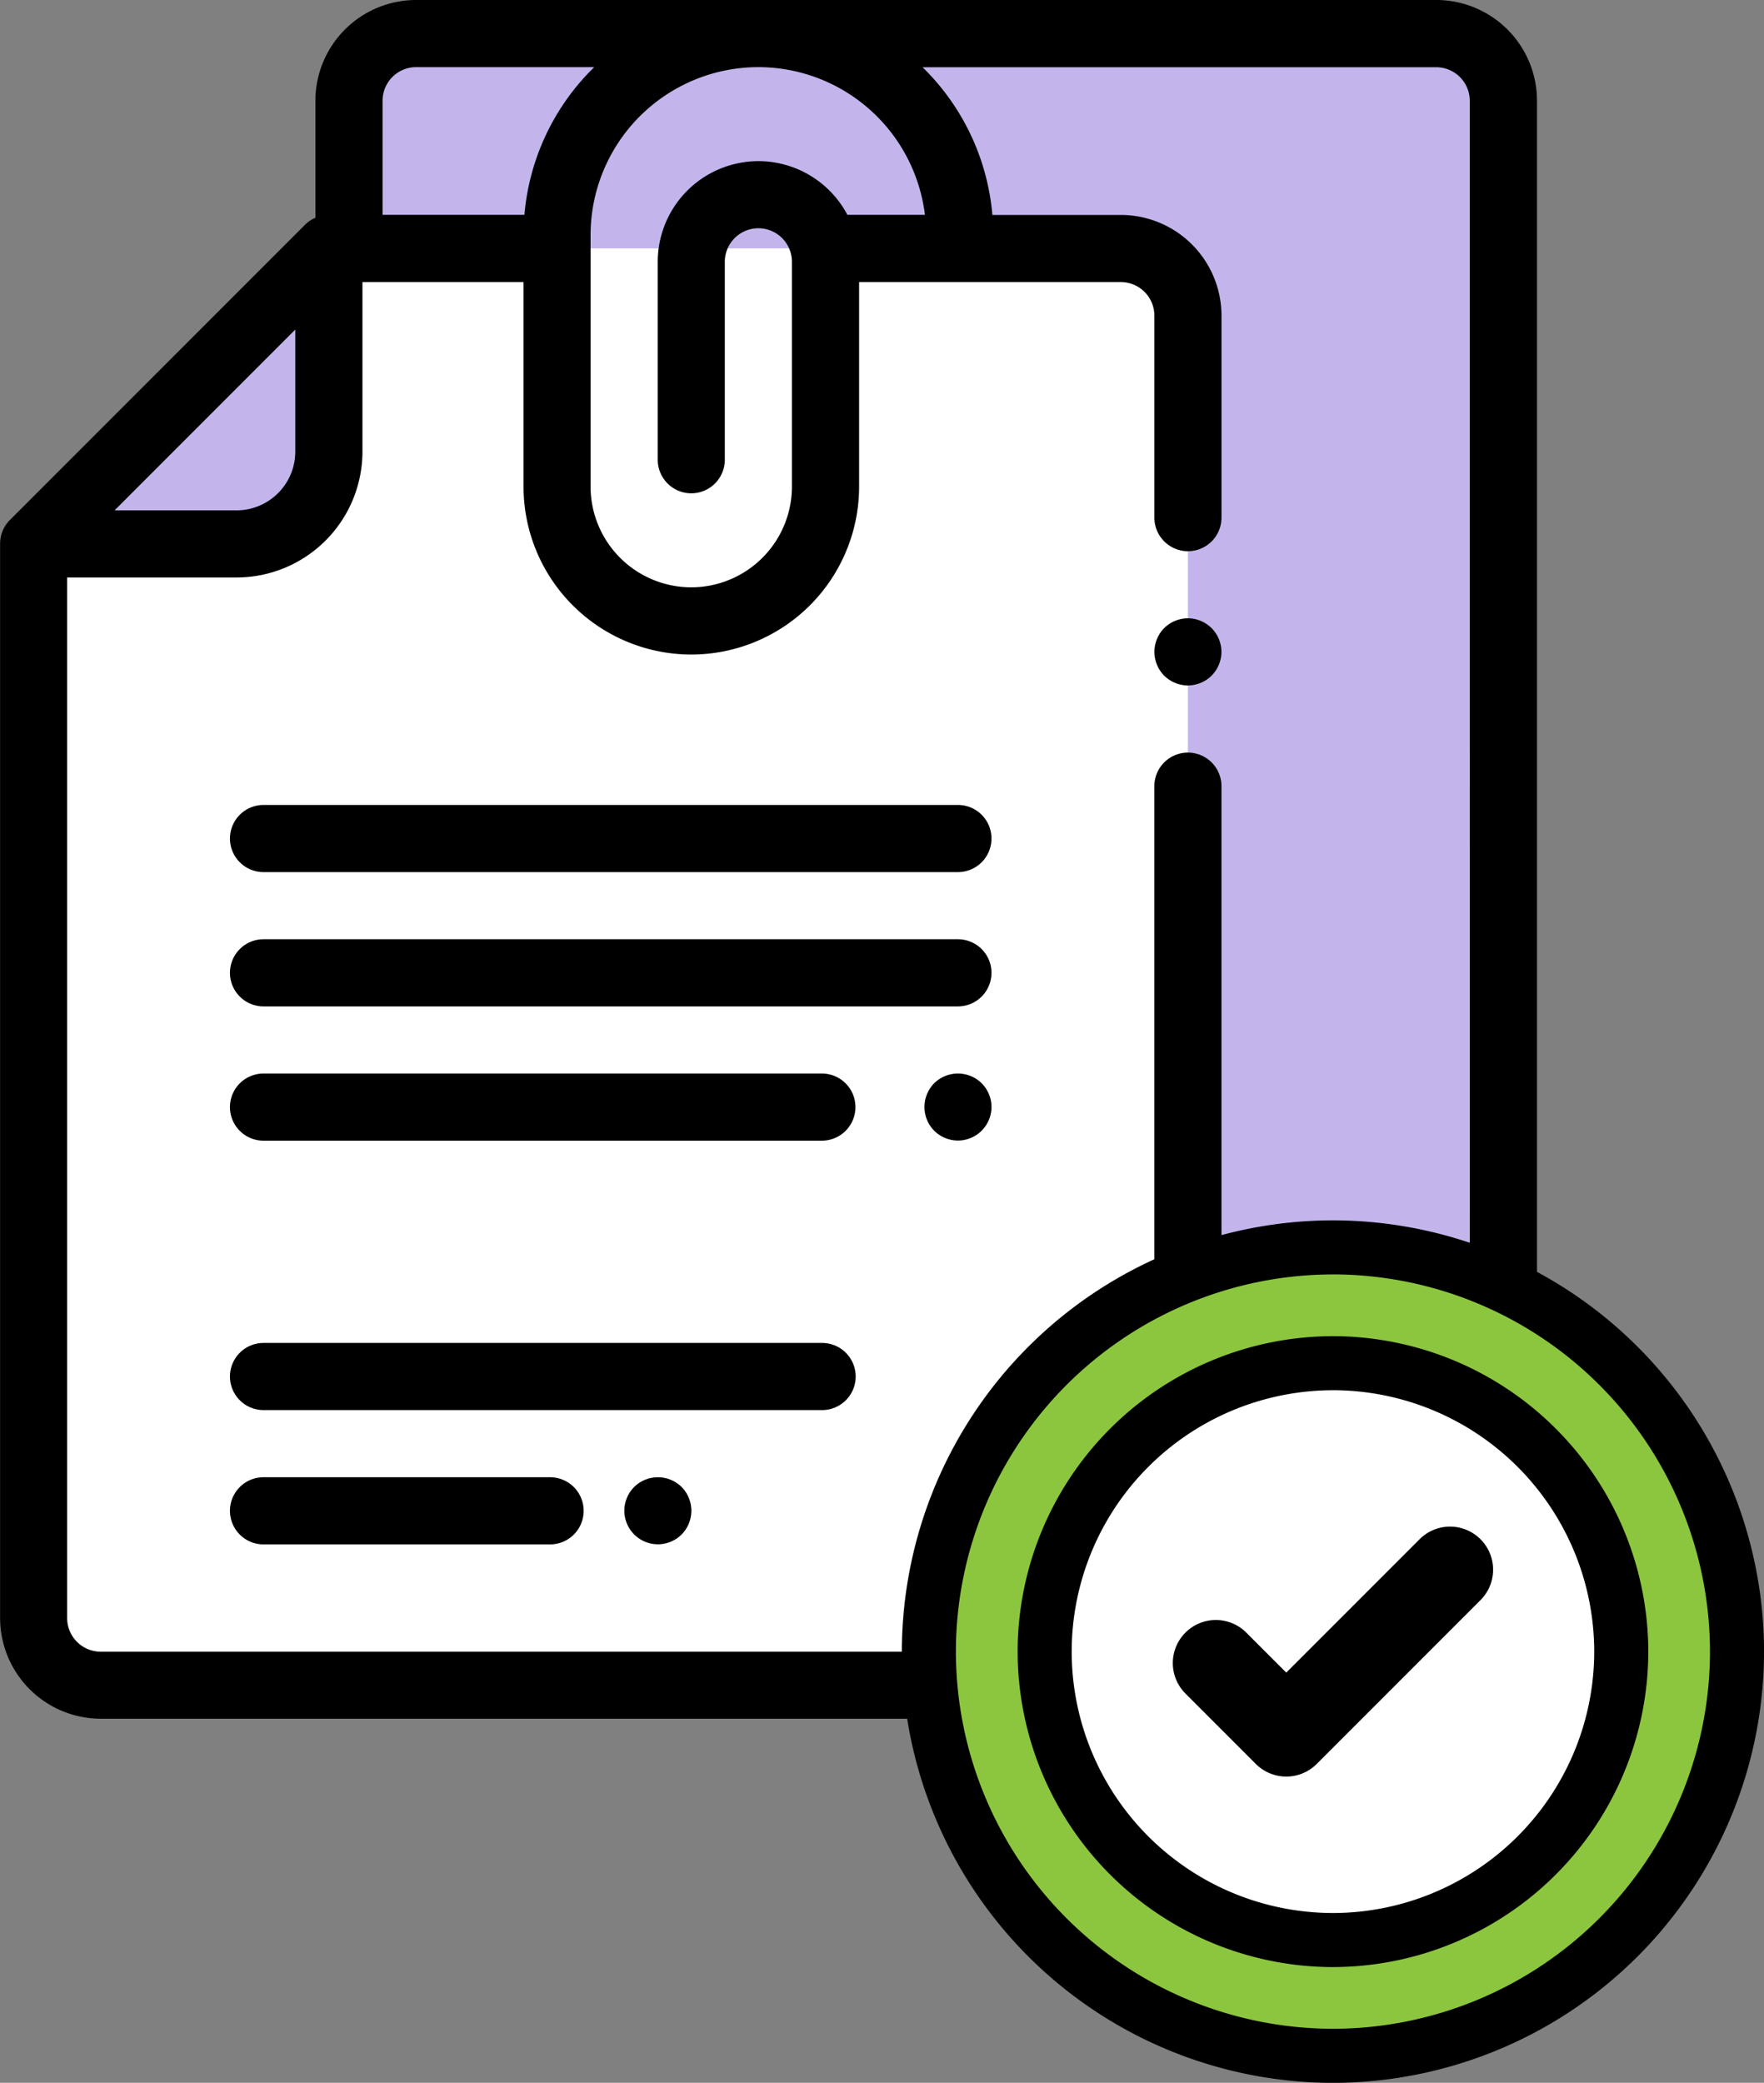 <svg xmlns="http://www.w3.org/2000/svg" width="72.627" height="85.722" viewBox="0 0 72.627 85.722">
  <rect x="0" y="0" width="72.627" height="85.722" fill="#808080" stroke="none"/>
  <g id="Grupo_90864" data-name="Grupo 90864" transform="translate(2470.353 -1233.266)">
    <g id="Grupo_90862" data-name="Grupo 90862" transform="translate(-2470.353 1233.266)">
      <g id="Grupo_90860" data-name="Grupo 90860" transform="translate(1.382 1.382)">
        <path id="Trazado_135019" data-name="Trazado 135019" d="M-2437.869,1295.255h42a2.763,2.763,0,0,0,2.763-2.763v-53.605a2.763,2.763,0,0,0-2.763-2.763h-42a2.763,2.763,0,0,0-2.763,2.763v53.605A2.763,2.763,0,0,0-2437.869,1295.255Z" transform="translate(2453.618 -1236.124)" fill="#c3b5ec"/>
        <path id="Trazado_135020" data-name="Trazado 135020" d="M-2455.337,1254.414h32.605a2.764,2.764,0,0,1,2.763,2.763v53.605a2.763,2.763,0,0,1-2.763,2.763h-42a2.763,2.763,0,0,1-2.762-2.763v-44.21Z" transform="translate(2467.495 -1245.572)" fill="#fff"/>
        <path id="Trazado_135021" data-name="Trazado 135021" d="M-2467.495,1266.572h8.358a3.8,3.8,0,0,0,3.8-3.8v-8.359Z" transform="translate(2467.495 -1245.572)" fill="#c3b5ec"/>
      </g>
      <g id="Grupo_90861" data-name="Grupo 90861">
        <path id="Trazado_135022" data-name="Trazado 135022" d="M-2411.222,1233.266h-42a4.149,4.149,0,0,0-4.145,4.145v4.817a1.372,1.372,0,0,0-.424.285l-12.158,12.158a1.378,1.378,0,0,0-.4.976h0v44.21a4.149,4.149,0,0,0,4.145,4.145h42a4.149,4.149,0,0,0,4.145-4.145v-4.7h8.842a4.149,4.149,0,0,0,4.145-4.145v-53.605A4.149,4.149,0,0,0-2411.222,1233.266Zm-21.05,8.842h-3.192a4.15,4.15,0,0,0-3.665-2.21,4.149,4.149,0,0,0-4.144,4.144v8.145a1.382,1.382,0,0,0,1.381,1.382,1.382,1.382,0,0,0,1.381-1.382v-8.145a1.383,1.383,0,0,1,1.381-1.382,1.383,1.383,0,0,1,1.382,1.382v9.251a4.149,4.149,0,0,1-4.145,4.145,4.15,4.15,0,0,1-4.145-4.145v-10.356a6.915,6.915,0,0,1,6.907-6.908A6.917,6.917,0,0,1-2432.272,1242.108Zm-20.949-6.079h7.333a9.642,9.642,0,0,0-2.874,6.079h-5.84v-4.7A1.383,1.383,0,0,1-2453.222,1236.029Zm-4.974,10.8v5.023a2.42,2.42,0,0,1-2.417,2.418h-5.023Zm48.356,44.191a1.384,1.384,0,0,1-1.382,1.382h-8.842v-26.78a1.382,1.382,0,0,0-1.381-1.382,1.382,1.382,0,0,0-1.382,1.382v34.24a1.383,1.383,0,0,1-1.381,1.382h-42a1.383,1.383,0,0,1-1.381-1.382v-42.829h6.977a5.187,5.187,0,0,0,5.181-5.181v-6.977h6.632v8.422a6.915,6.915,0,0,0,6.908,6.908,6.915,6.915,0,0,0,6.908-6.908v-8.422h10.776a1.383,1.383,0,0,1,1.381,1.382v8.313a1.382,1.382,0,0,0,1.382,1.382,1.382,1.382,0,0,0,1.381-1.382v-8.313a4.149,4.149,0,0,0-4.145-4.145h-5.288a9.65,9.65,0,0,0-2.875-6.079h21.148a1.383,1.383,0,0,1,1.382,1.381Z" transform="translate(2470.353 -1233.266)"/>
        <path id="Trazado_135023" data-name="Trazado 135023" d="M-2449.388,1315.991h28.59a1.382,1.382,0,0,0,1.382-1.382,1.382,1.382,0,0,0-1.382-1.382h-28.59a1.382,1.382,0,0,0-1.381,1.382A1.382,1.382,0,0,0-2449.388,1315.991Z" transform="translate(2460.237 -1274.571)"/>
        <path id="Trazado_135024" data-name="Trazado 135024" d="M-2449.387,1327.422h22.99a1.382,1.382,0,0,0,1.381-1.382,1.381,1.381,0,0,0-1.381-1.381h-22.99a1.381,1.381,0,0,0-1.381,1.381A1.381,1.381,0,0,0-2449.387,1327.422Z" transform="translate(2460.236 -1280.476)"/>
        <path id="Trazado_135025" data-name="Trazado 135025" d="M-2449.388,1350.359h23a1.382,1.382,0,0,0,1.381-1.381,1.382,1.382,0,0,0-1.381-1.382h-23a1.382,1.382,0,0,0-1.381,1.382A1.382,1.382,0,0,0-2449.388,1350.359Z" transform="translate(2460.237 -1292.325)"/>
        <path id="Trazado_135026" data-name="Trazado 135026" d="M-2449.387,1361.792h11.8a1.382,1.382,0,0,0,1.381-1.382,1.382,1.382,0,0,0-1.381-1.382h-11.8a1.381,1.381,0,0,0-1.381,1.382A1.381,1.381,0,0,0-2449.387,1361.792Z" transform="translate(2460.236 -1298.23)"/>
        <path id="Trazado_135027" data-name="Trazado 135027" d="M-2390.248,1324.659a1.392,1.392,0,0,0-.977.4,1.394,1.394,0,0,0-.4.976,1.39,1.39,0,0,0,.4.977,1.391,1.391,0,0,0,.977.405,1.388,1.388,0,0,0,.977-.405,1.39,1.39,0,0,0,.406-.977,1.388,1.388,0,0,0-.406-.976A1.389,1.389,0,0,0-2390.248,1324.659Z" transform="translate(2429.687 -1280.476)"/>
        <path id="Trazado_135028" data-name="Trazado 135028" d="M-2415.8,1359.029a1.39,1.39,0,0,0-.977.4,1.391,1.391,0,0,0-.405.977,1.391,1.391,0,0,0,.405.977,1.391,1.391,0,0,0,.977.405,1.394,1.394,0,0,0,.977-.405,1.394,1.394,0,0,0,.4-.977,1.394,1.394,0,0,0-.4-.977A1.393,1.393,0,0,0-2415.8,1359.029Z" transform="translate(2442.887 -1298.23)"/>
        <path id="Trazado_135029" data-name="Trazado 135029" d="M-2449.388,1304.56h28.59a1.382,1.382,0,0,0,1.382-1.382,1.381,1.381,0,0,0-1.382-1.382h-28.59a1.382,1.382,0,0,0-1.381,1.382A1.382,1.382,0,0,0-2449.388,1304.56Z" transform="translate(2460.237 -1268.667)"/>
        <path id="Trazado_135030" data-name="Trazado 135030" d="M-2370.663,1285.9a1.4,1.4,0,0,0-.977.405,1.393,1.393,0,0,0-.4.977,1.392,1.392,0,0,0,.4.977,1.4,1.4,0,0,0,.977.405,1.393,1.393,0,0,0,.977-.405,1.393,1.393,0,0,0,.405-.977,1.393,1.393,0,0,0-.405-.977A1.393,1.393,0,0,0-2370.663,1285.9Z" transform="translate(2419.57 -1260.453)"/>
      </g>
    </g>
    <g id="Grupo_90863" data-name="Grupo 90863" transform="translate(-2433.224 1283.491)">
      <path id="Trazado_135031" data-name="Trazado 135031" d="M-2374.613,1339.458a16.636,16.636,0,0,0-16.636,16.636,16.636,16.636,0,0,0,16.636,16.636,16.636,16.636,0,0,0,16.636-16.636A16.636,16.636,0,0,0-2374.613,1339.458Zm0,28.507a11.87,11.87,0,0,1-11.87-11.87,11.87,11.87,0,0,1,11.87-11.87,11.87,11.87,0,0,1,11.87,11.87A11.87,11.87,0,0,1-2374.613,1367.965Z" transform="translate(2392.362 -1338.346)" fill="#8cc63f"/>
      <circle id="Elipse_4279" data-name="Elipse 4279" cx="11.87" cy="11.87" r="11.87" transform="translate(5.879 5.879)" fill="#fff"/>
      <path id="Trazado_135032" data-name="Trazado 135032" d="M-2375.8,1372.655a17.769,17.769,0,0,1-17.749-17.749,17.769,17.769,0,0,1,17.749-17.749,17.769,17.769,0,0,1,17.749,17.749A17.769,17.769,0,0,1-2375.8,1372.655Zm0-33.272a15.541,15.541,0,0,0-15.524,15.523,15.541,15.541,0,0,0,15.524,15.523,15.54,15.54,0,0,0,15.523-15.523A15.541,15.541,0,0,0-2375.8,1339.382Zm0,28.507a13,13,0,0,1-12.982-12.983,13,13,0,0,1,12.982-12.983,13,13,0,0,1,12.983,12.983A13,13,0,0,1-2375.8,1367.889Zm0-23.741a10.77,10.77,0,0,0-10.757,10.758,10.77,10.77,0,0,0,10.757,10.758,10.77,10.77,0,0,0,10.757-10.758A10.77,10.77,0,0,0-2375.8,1344.148Z" transform="translate(2393.551 -1337.157)"/>
    </g>
    <path id="Trazado_135033" data-name="Trazado 135033" d="M-2357.806,1363.75a1.772,1.772,0,0,0-2.506,0h0l-5.49,5.49-1.646-1.646a1.771,1.771,0,0,0-2.506,0,1.772,1.772,0,0,0,0,2.506h0l2.9,2.9a1.772,1.772,0,0,0,2.505,0l6.743-6.743A1.772,1.772,0,0,0-2357.806,1363.75Z" transform="translate(-51.593 -67.135)"/>
  </g>
</svg>
